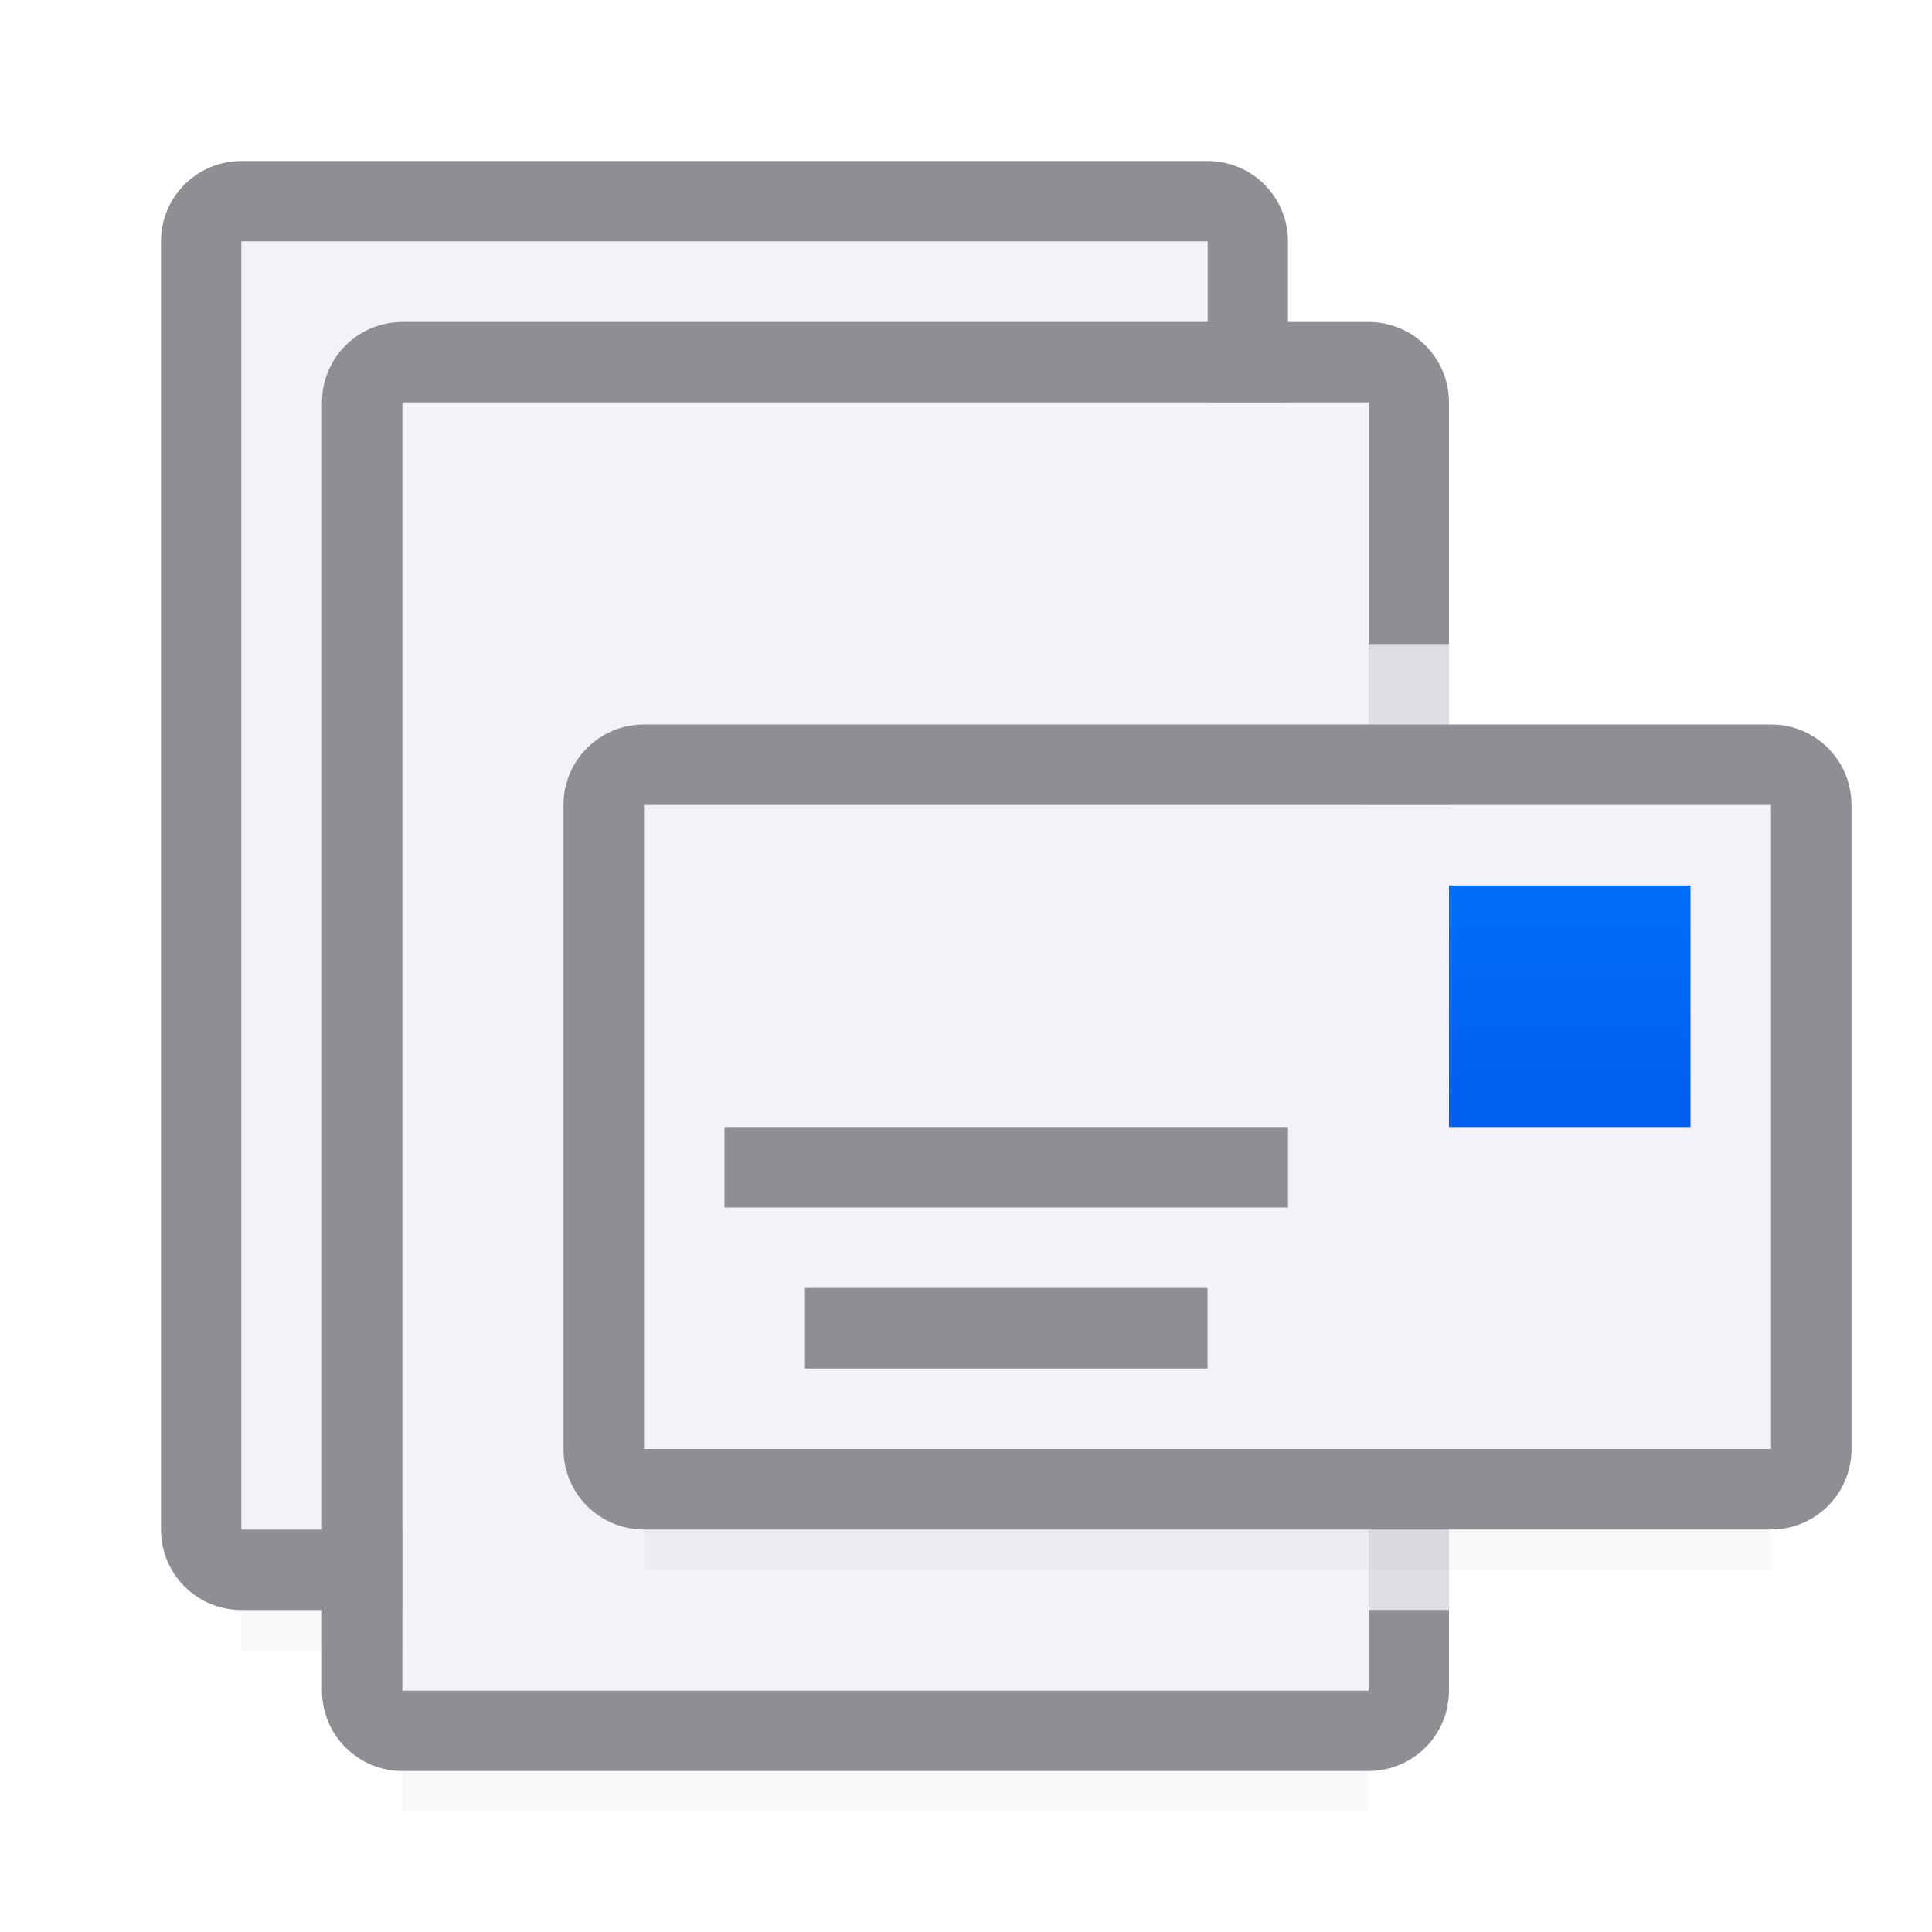 <svg viewBox="0 0 24 24" xmlns="http://www.w3.org/2000/svg" xmlns:xlink="http://www.w3.org/1999/xlink"><filter id="a" color-interpolation-filters="sRGB" height="1.095" width="1.097" x="-.049" y="-.047"><feGaussianBlur stdDeviation=".366"/></filter><linearGradient id="b" gradientUnits="userSpaceOnUse" x1="13" x2="13" y1="19" y2="9"><stop offset="0" stop-color="#0040dd"/><stop offset="1" stop-color="#007aff"/></linearGradient><linearGradient id="c" gradientUnits="userSpaceOnUse" x1="46" x2="46" y1="44" y2="36"><stop offset="0" stop-color="#f2f2f7"/><stop offset=".389" stop-color="#e5e5ea"/><stop offset="1" stop-color="#f2f2f7"/></linearGradient><path d="m3 17.941h12v2.559h-12z" filter="url(#a)" opacity=".15" stroke-width="1.015"/><path d="m5 19.941h12v2.559h-12z" filter="url(#a)" opacity=".15" stroke-width="1.015"/><path d="m3 2c-.554 0-1 .446-1 1v16c0 .554.446 1 1 1h2v-1h-2v-16h12v5h1v-5c0-.554-.446-1-1-1z" fill="#8e8e93"/><path d="m3 3v16h2v-10h1v-1h9v-5z" fill="#f2f2f7"/><path d="m5 4c-.554 0-1 .446-1 1v16c0 .554.446 1 1 1h12c.554 0 1-.446 1-1v-1-12-3c0-.554-.446-1-1-1zm0 1h12v3 12 1h-12v-12z" fill="#8e8e93"/><path d="m5 5v4 12h1 11v-16z" fill="#f2f2f7"/><path d="m6 8v1 11h11 1v-12h-1z" fill="#f2f2f7" fill-opacity=".784"/><path d="m8 16.941h14v2.559h-14z" filter="url(#a)" opacity=".15" stroke-width="1.015"/><path d="m8 10h14v8h-14z" fill="url(#c)"/><g fill="url(#b)"><path d="m8 9c-.554 0-1 .446-1 1v8c0 .554.446 1 1 1h14c.554 0 1-.446 1-1v-8c0-.554-.446-1-1-1zm0 1h14v8h-14z" fill="#8e8e93"/><path d="m18 11h3v3h-3z"/><g fill="#8e8e93"><path d="m9 14h7v1h-7z"/><path d="m10 16h5v1h-5z"/></g></g></svg>
